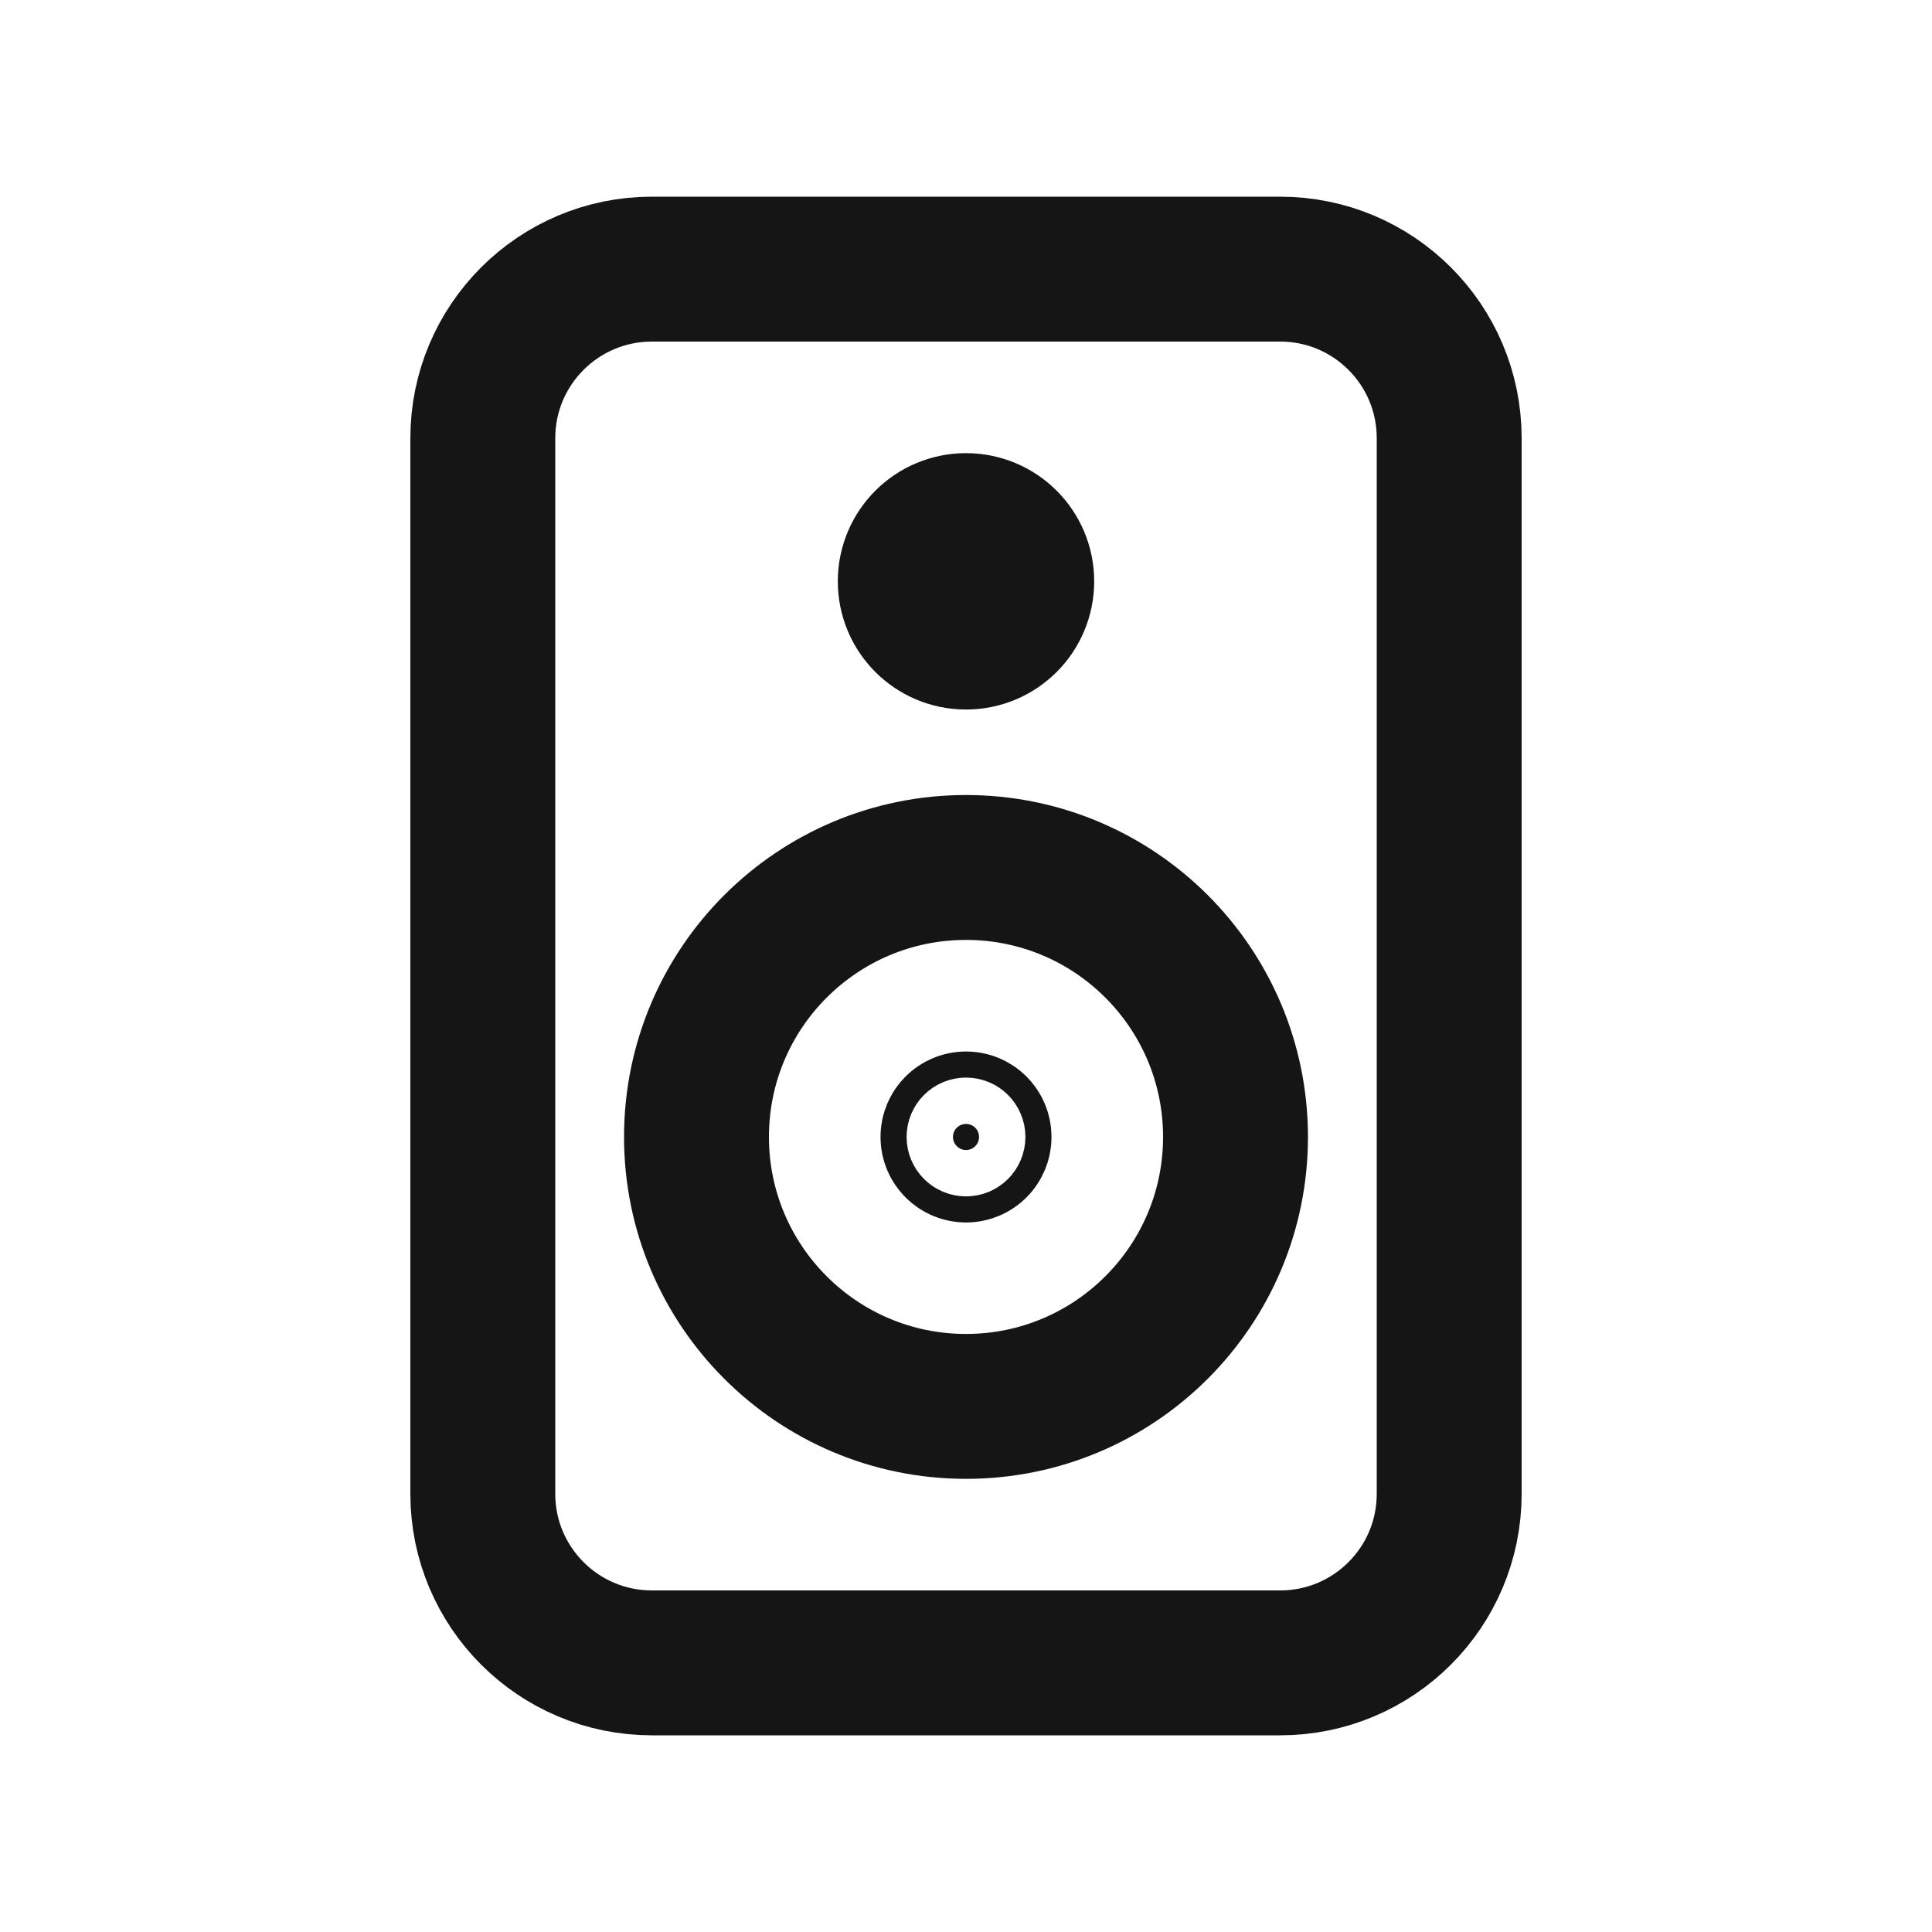 <svg width="20" height="20" viewBox="0 0 20 20" fill="none" xmlns="http://www.w3.org/2000/svg">
<path d="M15.002 15.464C15.002 16.431 14.219 17.214 13.252 17.214L6.748 17.214C5.782 17.214 4.998 16.431 4.998 15.464L4.998 4.536C4.998 3.569 5.782 2.786 6.748 2.786L13.252 2.786C14.219 2.786 15.002 3.569 15.002 4.536L15.002 15.464Z" stroke="#151515" stroke-width="1.5"/>
<path d="M7.21 11.77C7.21 10.229 8.459 8.98 10 8.98C11.541 8.98 12.79 10.229 12.79 11.77C12.79 13.31 11.541 14.559 10 14.559C8.459 14.559 7.21 13.31 7.21 11.77Z" stroke="#151515" stroke-width="1.5"/>
<path d="M9.423 6.018C9.423 5.699 9.681 5.441 10 5.441C10.319 5.441 10.577 5.699 10.577 6.018C10.577 6.337 10.319 6.595 10 6.595C9.681 6.595 9.423 6.337 9.423 6.018Z" fill="#151515" stroke="#151515" stroke-width="1.5"/>
<path d="M9.865 11.77C9.865 11.695 9.926 11.635 10 11.635C10.075 11.635 10.135 11.695 10.135 11.77C10.135 11.844 10.075 11.905 10 11.905C9.926 11.905 9.865 11.844 9.865 11.77Z" fill="#151515" stroke="#151515" stroke-width="1.5"/>
</svg>
